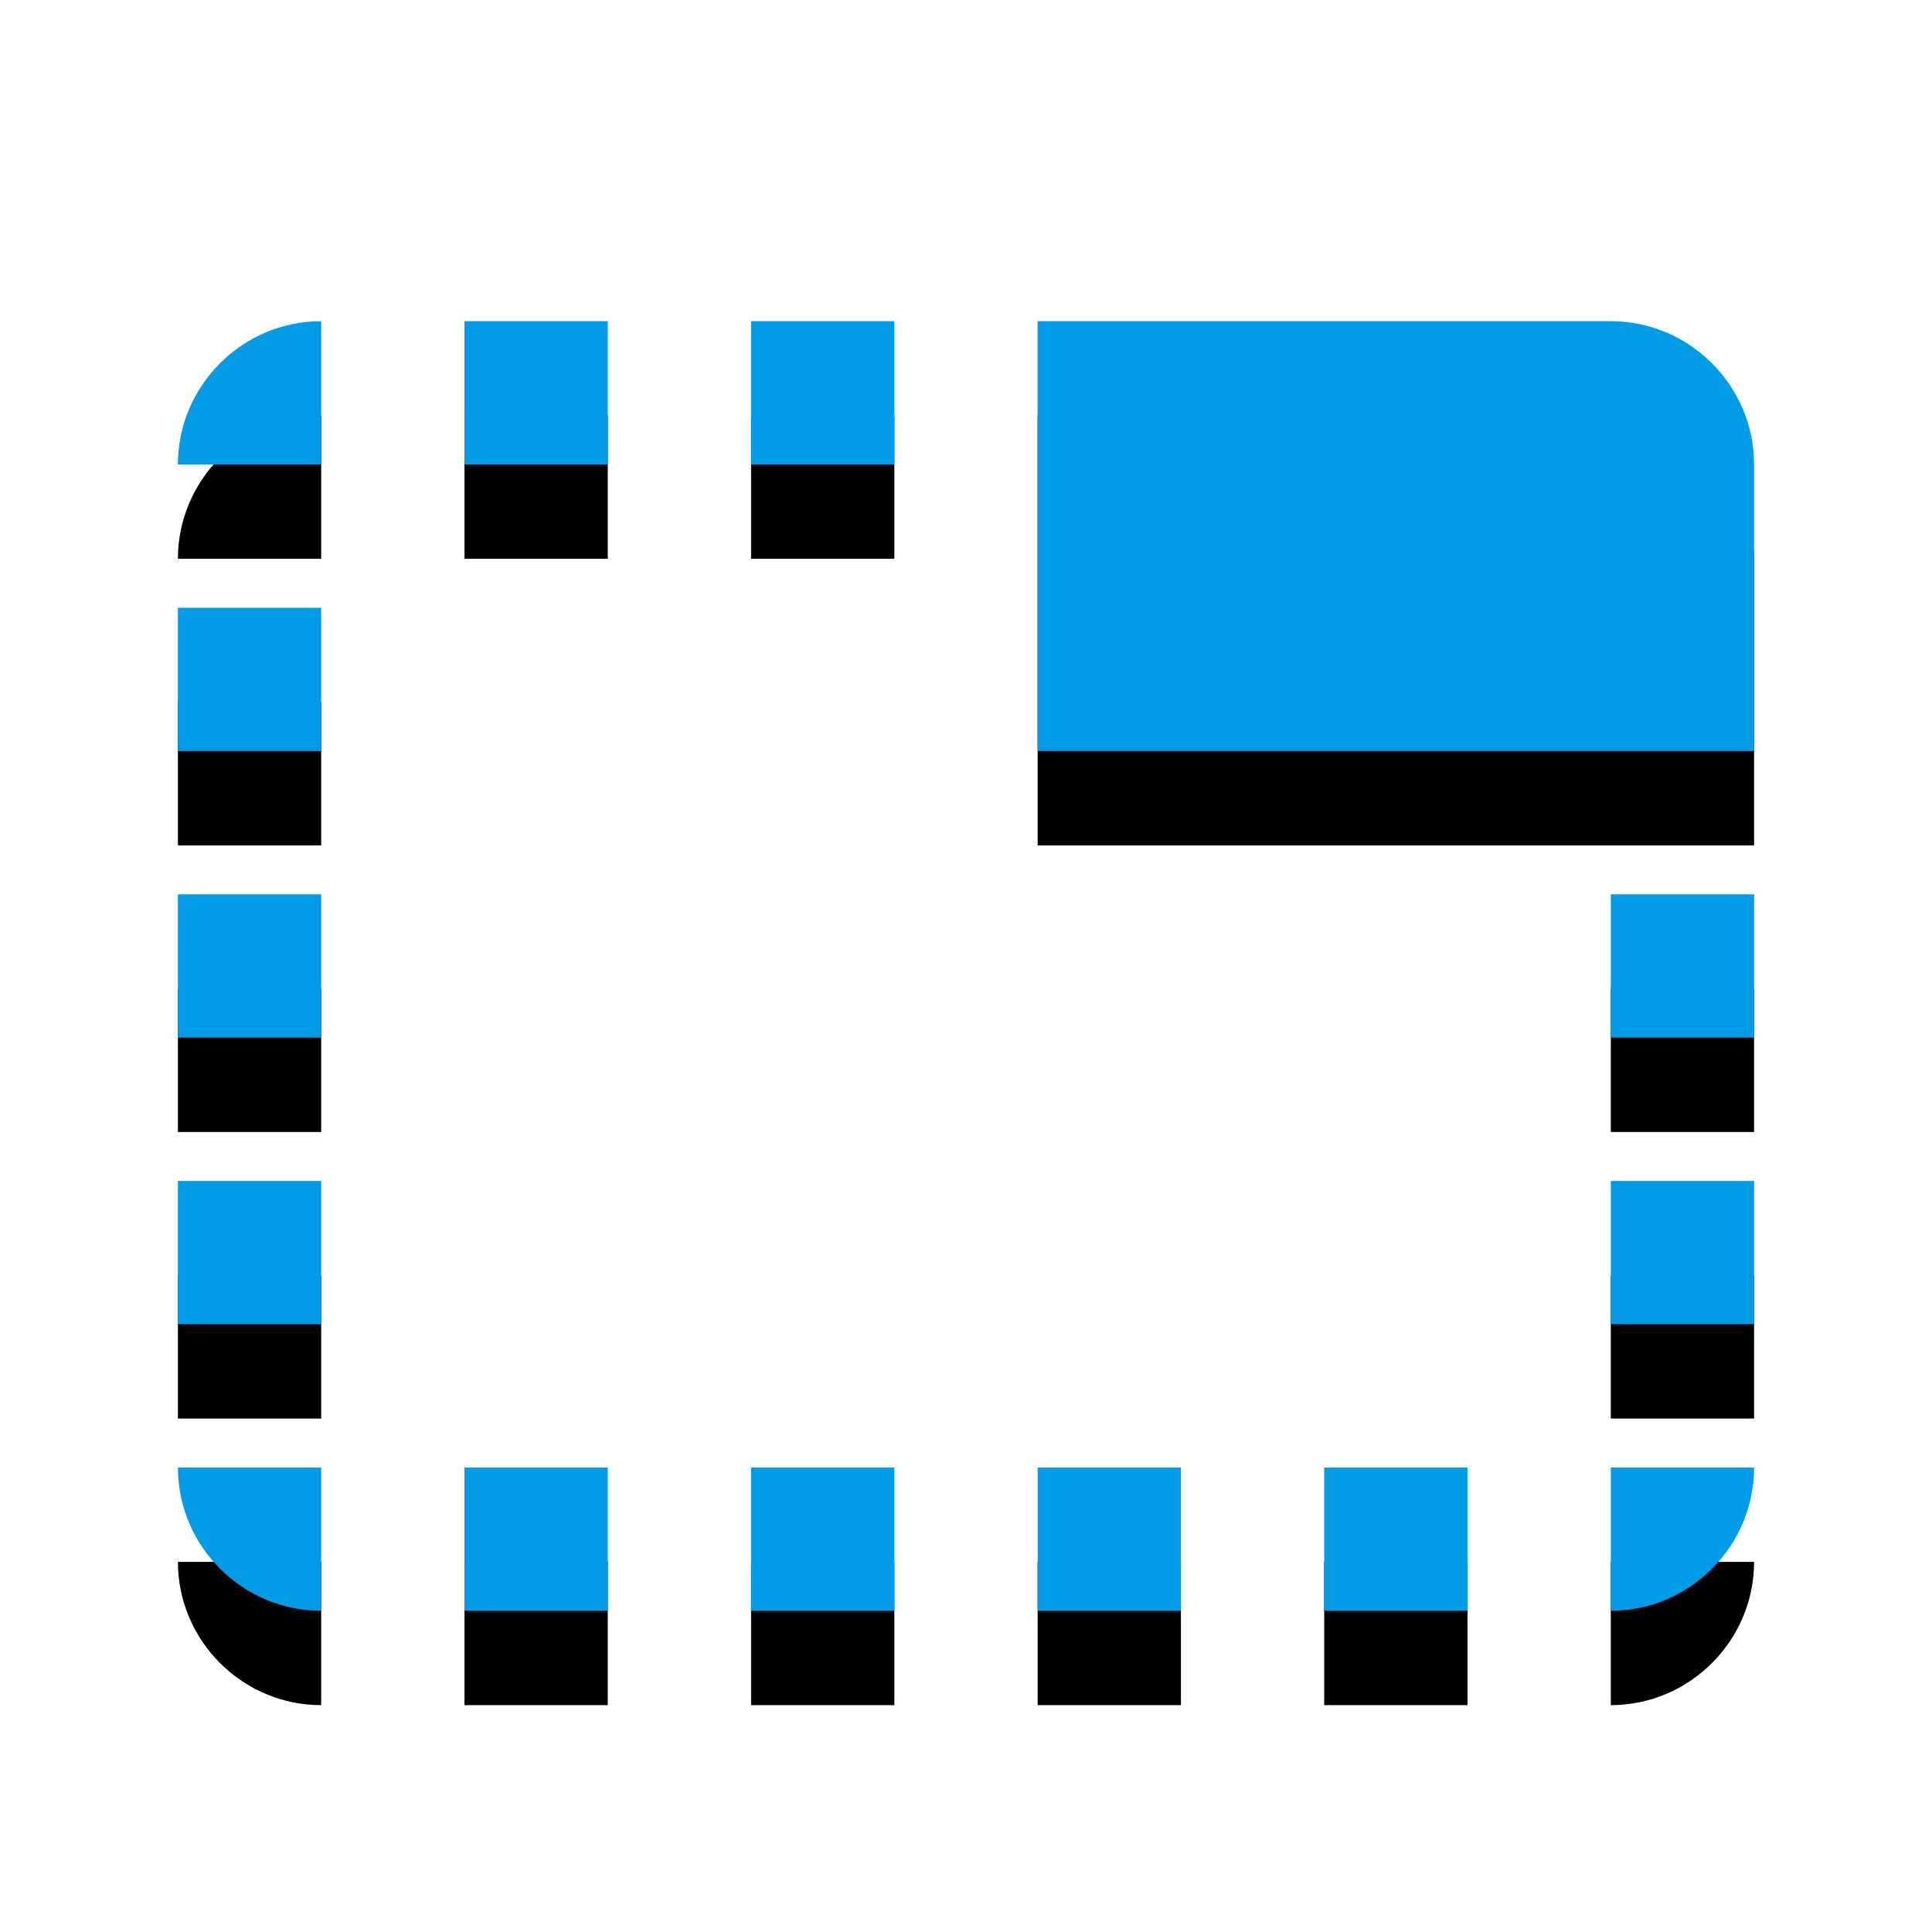 <svg version="1.1" xmlns="http://www.w3.org/2000/svg" xmlns:xlink="http://www.w3.org/1999/xlink" viewBox="0,0,1024,1024">
	<!-- Color names: teamapps-color-1 -->
	<desc>tab_unselected icon - Licensed under Apache License v2.0 (http://www.apache.org/licenses/LICENSE-2.0) - Created with Iconfu.com - Derivative work of Material icons (Copyright Google Inc.)</desc>
	<defs>
		<filter id="filter-VrBBwgTe" x="-12%" y="-7%" width="135%" height="153%" color-interpolation-filters="sRGB">
			<feColorMatrix values="1 0 0 0 0 0 1 0 0 0 0 0 1 0 0 0 0 0 0.2 0" in="SourceGraphic"/>
			<feOffset dy="20"/>
			<feGaussianBlur stdDeviation="11" result="blur0"/>
			<feColorMatrix values="1 0 0 0 0 0 1 0 0 0 0 0 1 0 0 0 0 0 0.3 0" in="SourceGraphic"/>
			<feOffset dy="30"/>
			<feGaussianBlur stdDeviation="20" result="blur1"/>
			<feMerge>
				<feMergeNode in="blur0"/>
				<feMergeNode in="blur1"/>
			</feMerge>
		</filter>
	</defs>
	<g fill="none" fill-rule="nonzero" style="mix-blend-mode: normal">
		<path d="M929.7,246.18v151.9h-379.73v-227.84h303.78c41.77,0 75.94,34.18 75.94,75.94zM549.98,777.82h75.94v75.94h-75.94zM701.86,777.82h75.95v75.94h-75.95zM94.3,322.14h75.94v75.94h-75.94zM94.3,777.82h75.94v75.94c-41.77,0 -75.94,-34.18 -75.94,-75.94zM398.08,777.82h75.94v75.94h-75.94zM246.18,777.82h75.95v75.94h-75.95zM94.3,474.02h75.94v75.95h-75.94zM170.24,170.24v75.94h-75.94c0,-41.77 34.18,-75.94 75.94,-75.94zM398.08,170.24h75.94v75.94h-75.94zM246.18,170.24h75.95v75.94h-75.95zM853.76,777.82h75.94c0,41.77 -34.18,75.94 -75.94,75.94zM94.3,625.92h75.94v75.94h-75.94zM853.76,474.02h75.94v75.95h-75.94zM853.76,625.92h75.94v75.94h-75.94z" fill="#000000" filter="url(#filter-VrBBwgTe)"/>
		<g>
			<g color="#039be5" class="teamapps-color-1">
				<path d="M929.7,246.18v151.9h-379.73v-227.84h303.78c41.77,0 75.94,34.18 75.94,75.94zM549.98,777.82h75.94v75.94h-75.94zM701.86,777.82h75.95v75.94h-75.95zM94.3,322.14h75.94v75.94h-75.94zM94.3,777.82h75.94v75.94c-41.77,0 -75.94,-34.18 -75.94,-75.94zM398.08,777.82h75.94v75.94h-75.94zM246.18,777.82h75.95v75.94h-75.95zM94.3,474.02h75.94v75.95h-75.94zM170.24,170.24v75.94h-75.94c0,-41.77 34.18,-75.94 75.94,-75.94zM398.08,170.24h75.94v75.94h-75.94zM246.18,170.24h75.95v75.94h-75.95zM853.76,777.82h75.94c0,41.77 -34.18,75.94 -75.94,75.94zM94.3,625.92h75.94v75.94h-75.94zM853.76,474.02h75.94v75.95h-75.94zM853.76,625.92h75.94v75.94h-75.94z" fill="currentColor"/>
			</g>
		</g>
	</g>
</svg>